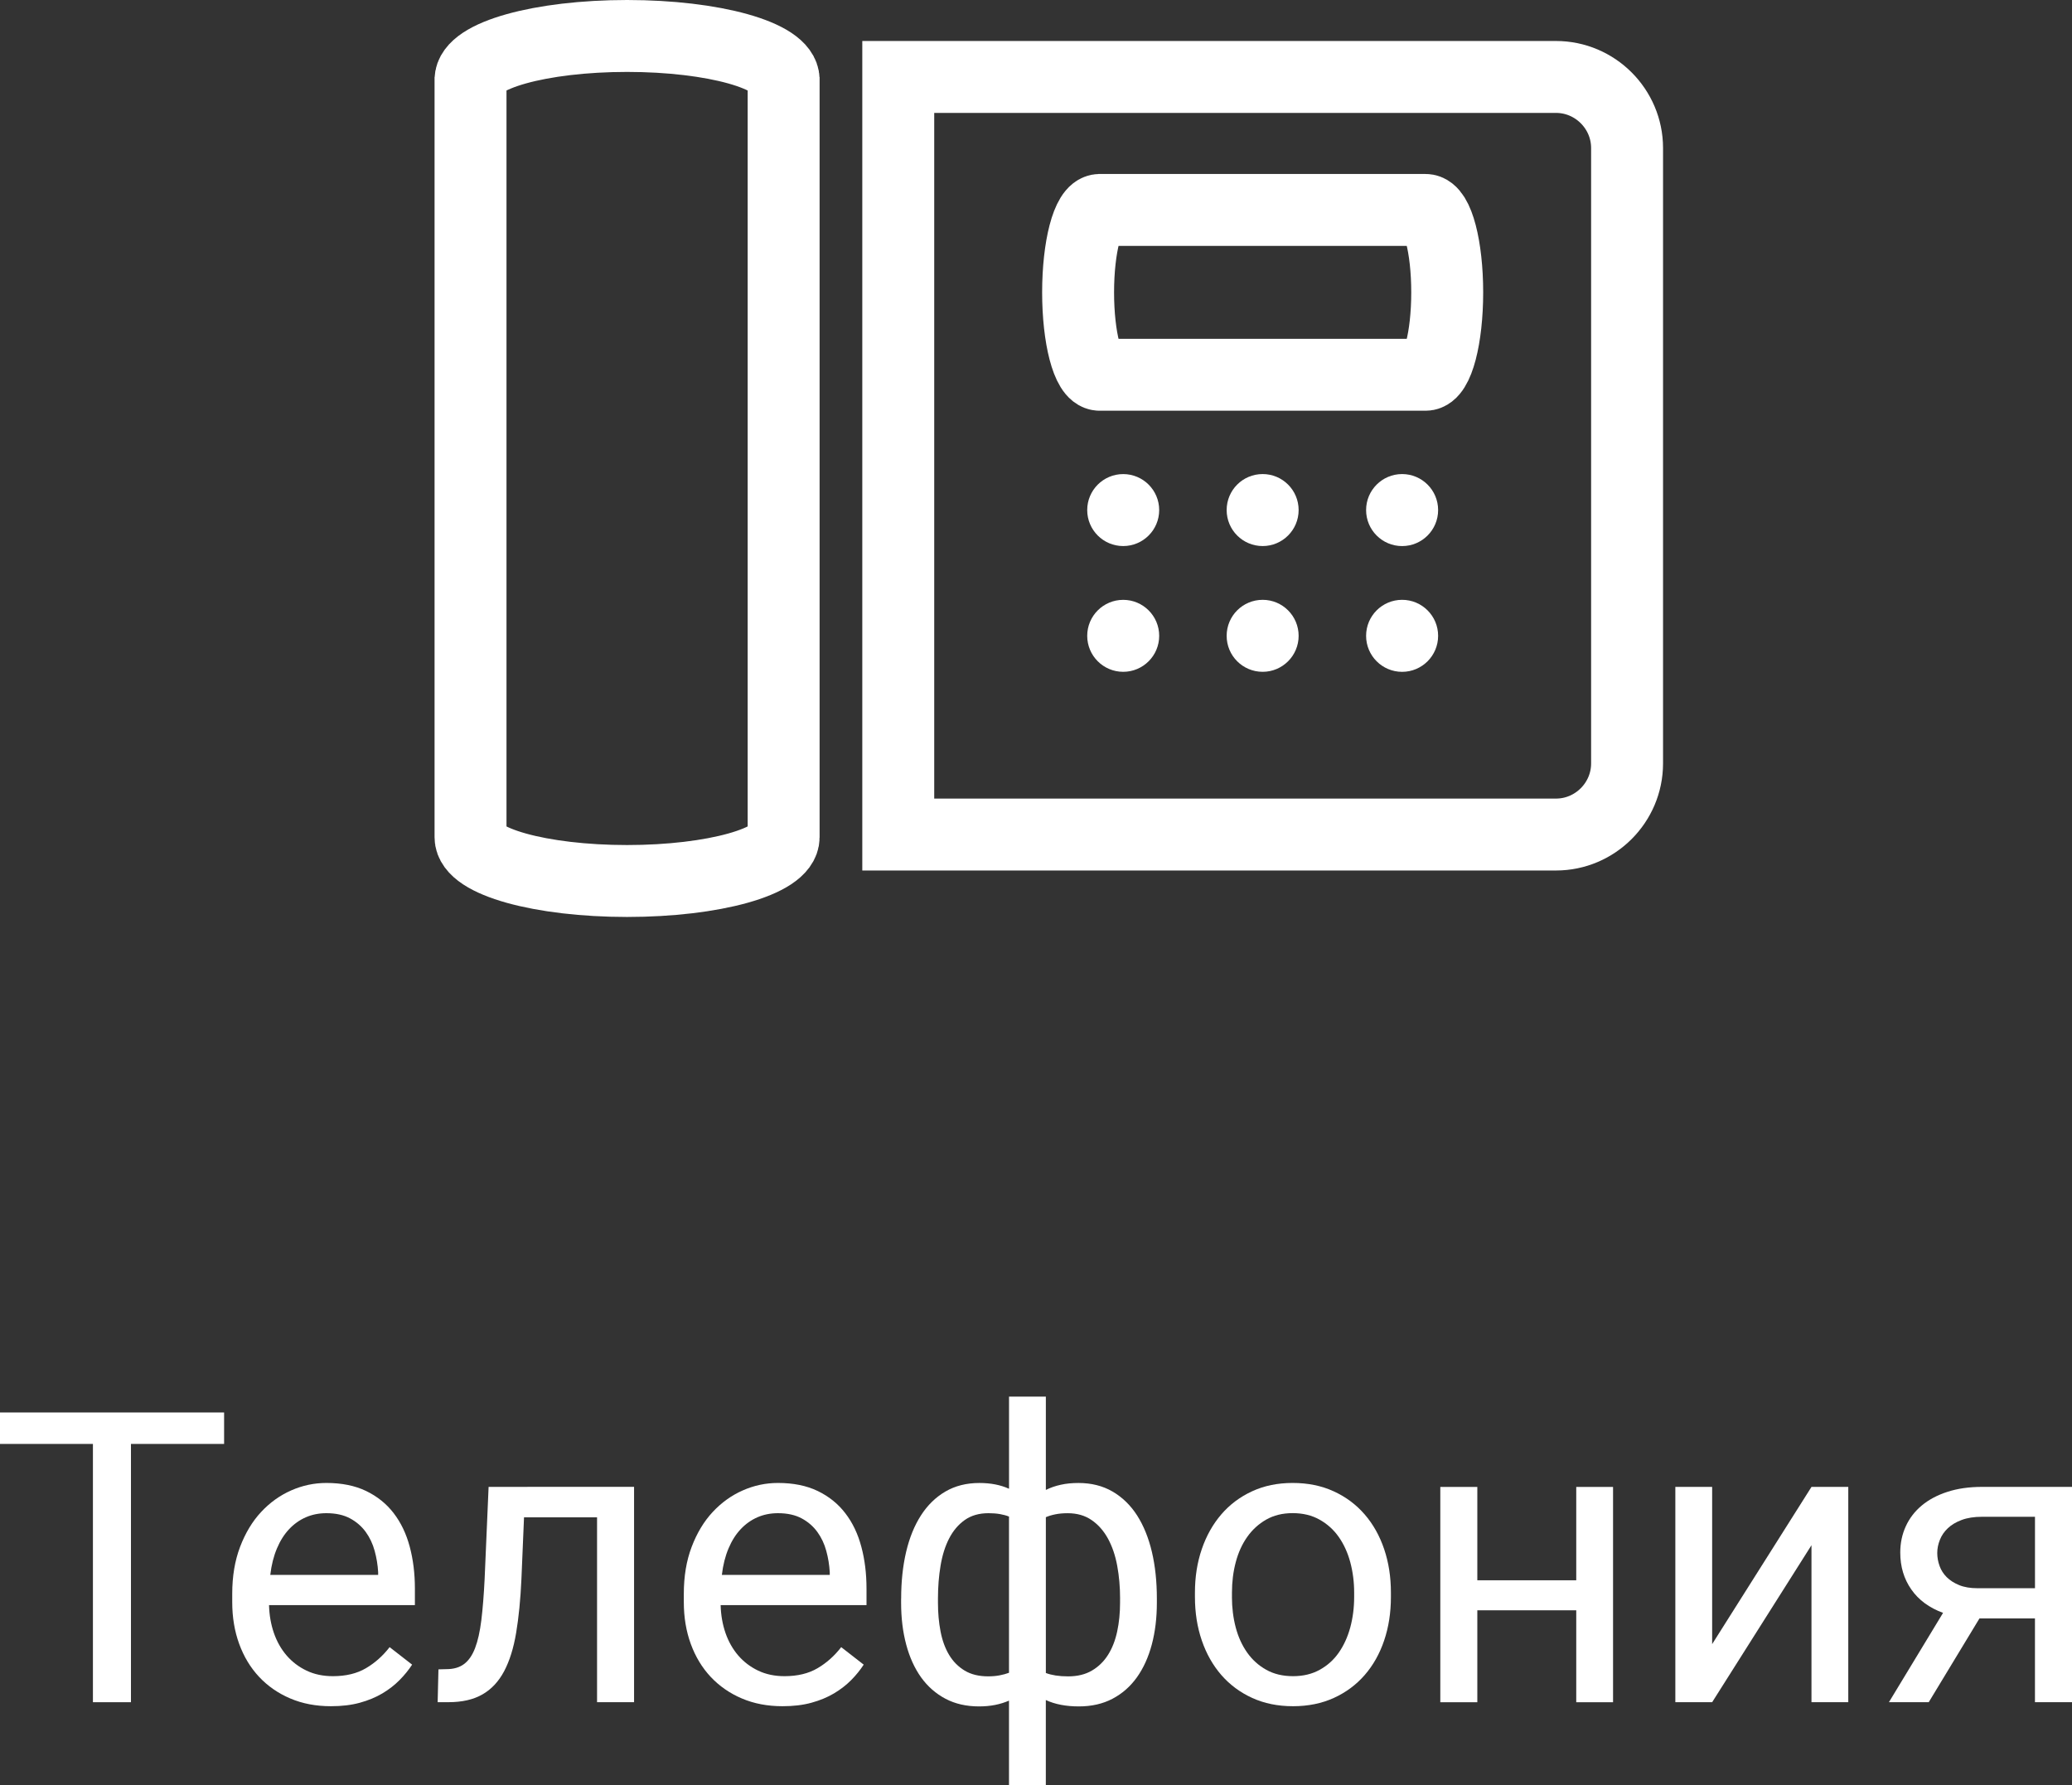 <?xml version="1.0" encoding="utf-8"?>
<!-- Generator: Adobe Illustrator 16.0.0, SVG Export Plug-In . SVG Version: 6.00 Build 0)  -->
<!DOCTYPE svg PUBLIC "-//W3C//DTD SVG 1.1//EN" "http://www.w3.org/Graphics/SVG/1.1/DTD/svg11.dtd">
<svg version="1.1" id="Слой_1" xmlns="http://www.w3.org/2000/svg" xmlns:xlink="http://www.w3.org/1999/xlink" x="0px" y="0px"
	 width="86.42px" height="74.46px" viewBox="0 0 86.42 74.46" enable-background="new 0 0 86.42 74.46" xml:space="preserve">
<rect x="0" y="0" width="86.42" height="74.46" fill="#333333" stroke="none"/>
<g>
	<path fill="none" stroke="#FFFFFF" stroke-width="3" stroke-miterlimit="10" d="M37.465,3.21h27.433
		c1.631,0,2.965,1.335,2.965,2.965v25.671c0,1.631-1.334,2.966-2.965,2.966H37.465V3.21z"/>
</g>
<path fill="none" stroke="#FFFFFF" stroke-width="3" stroke-miterlimit="10" d="M32.684,3.21v31.716
	c0,1.007-2.923,1.824-6.529,1.824c-3.606,0-6.53-0.817-6.53-1.824V3.21v0.115c0-1.008,2.923-1.825,6.53-1.825
	c3.606,0,6.529,0.817,6.529,1.825"/>
<path fill="none" stroke="#FFFFFF" stroke-width="3" stroke-miterlimit="10" d="M45.807,8.758h13.654c0.498,0,0.9,1.54,0.9,3.438
	c0,1.899-0.402,3.437-0.9,3.437H45.807h0.057c-0.496,0-0.898-1.537-0.898-3.437c0-1.898,0.402-3.438,0.898-3.438"/>
<g>
	<circle fill="#FFFFFF" cx="46.847" cy="21.277" r="1.501"/>
	<path fill="#FFFFFF" d="M54.164,21.277c0,0.828-0.672,1.501-1.5,1.501c-0.832,0-1.502-0.673-1.502-1.501
		c0-0.831,0.67-1.502,1.502-1.502C53.492,19.775,54.164,20.446,54.164,21.277z"/>
	<circle fill="#FFFFFF" cx="58.48" cy="21.277" r="1.502"/>
	<circle fill="#FFFFFF" cx="46.847" cy="26.523" r="1.501"/>
	<path fill="#FFFFFF" d="M54.164,26.523c0,0.829-0.672,1.501-1.5,1.501c-0.832,0-1.502-0.672-1.502-1.501
		c0-0.83,0.67-1.502,1.502-1.502C53.492,25.021,54.164,25.693,54.164,26.523z"/>
	<circle fill="#FFFFFF" cx="58.48" cy="26.523" r="1.502"/>
</g>
<g>
	<path fill="#FFFFFF" d="M9.347,60.232H5.462v10.774H3.876V60.232H0v-1.312h9.347V60.232z"/>
	<path fill="#FFFFFF" d="M13.804,71.173c-0.625,0-1.191-0.107-1.698-0.324c-0.506-0.215-0.939-0.516-1.299-0.9
		s-0.636-0.842-0.83-1.373s-0.291-1.113-0.291-1.744v-0.348c0-0.73,0.109-1.384,0.328-1.959c0.219-0.576,0.511-1.061,0.876-1.453
		s0.783-0.693,1.253-0.9c0.47-0.208,0.96-0.312,1.469-0.312c0.642,0,1.195,0.112,1.66,0.336c0.465,0.225,0.848,0.533,1.149,0.926
		c0.302,0.393,0.524,0.857,0.668,1.395s0.216,1.12,0.216,1.751v0.689h-6.084c0.011,0.415,0.079,0.803,0.203,1.162
		c0.125,0.359,0.302,0.672,0.531,0.938c0.23,0.266,0.507,0.477,0.83,0.631c0.324,0.155,0.69,0.232,1.1,0.232
		c0.542,0,1.001-0.11,1.378-0.332c0.376-0.221,0.706-0.514,0.988-0.879l0.938,0.73c-0.144,0.221-0.318,0.436-0.523,0.643
		c-0.205,0.208-0.444,0.394-0.718,0.557c-0.274,0.163-0.588,0.293-0.942,0.39S14.252,71.173,13.804,71.173z M13.613,63.121
		c-0.31,0-0.595,0.057-0.855,0.17s-0.493,0.278-0.697,0.494s-0.375,0.484-0.51,0.806c-0.136,0.32-0.229,0.688-0.278,1.104h4.499
		v-0.116c-0.017-0.299-0.065-0.595-0.146-0.888c-0.08-0.294-0.205-0.557-0.373-0.789c-0.169-0.232-0.386-0.421-0.652-0.564
		S14.006,63.121,13.613,63.121z"/>
	<path fill="#FFFFFF" d="M26.446,62.025v8.981h-1.544v-7.711h-3.046l-0.108,2.572c-0.039,0.853-0.112,1.6-0.22,2.242
		c-0.107,0.642-0.275,1.177-0.502,1.605s-0.528,0.752-0.905,0.967c-0.376,0.217-0.85,0.324-1.419,0.324h-0.448l0.033-1.369
		l0.332-0.009c0.299,0,0.544-0.07,0.734-0.212c0.191-0.141,0.345-0.362,0.461-0.664s0.203-0.69,0.262-1.166
		c0.058-0.476,0.104-1.049,0.137-1.719l0.166-3.843H26.446z"/>
	<path fill="#FFFFFF" d="M32.639,71.173c-0.625,0-1.191-0.107-1.698-0.324c-0.506-0.215-0.939-0.516-1.299-0.9
		s-0.636-0.842-0.83-1.373s-0.291-1.113-0.291-1.744v-0.348c0-0.73,0.109-1.384,0.328-1.959c0.219-0.576,0.511-1.061,0.876-1.453
		s0.783-0.693,1.253-0.9c0.47-0.208,0.96-0.312,1.469-0.312c0.642,0,1.195,0.112,1.66,0.336c0.465,0.225,0.848,0.533,1.149,0.926
		c0.303,0.393,0.525,0.857,0.668,1.395c0.145,0.537,0.217,1.12,0.217,1.751v0.689h-6.084c0.011,0.415,0.079,0.803,0.203,1.162
		c0.125,0.359,0.302,0.672,0.531,0.938c0.23,0.266,0.507,0.477,0.83,0.631c0.324,0.155,0.69,0.232,1.1,0.232
		c0.542,0,1.001-0.11,1.378-0.332c0.376-0.221,0.706-0.514,0.987-0.879l0.938,0.73c-0.143,0.221-0.316,0.436-0.521,0.643
		c-0.205,0.208-0.445,0.394-0.719,0.557s-0.588,0.293-0.942,0.39S33.087,71.173,32.639,71.173z M32.448,63.121
		c-0.31,0-0.595,0.057-0.855,0.17s-0.493,0.278-0.697,0.494s-0.375,0.484-0.51,0.806c-0.136,0.32-0.229,0.688-0.278,1.104h4.5
		v-0.116c-0.018-0.299-0.065-0.595-0.146-0.888c-0.08-0.294-0.204-0.557-0.373-0.789c-0.169-0.232-0.386-0.421-0.652-0.564
		S32.841,63.121,32.448,63.121z"/>
	<path fill="#FFFFFF" d="M37.586,66.683c0-0.709,0.069-1.357,0.207-1.947c0.139-0.589,0.345-1.097,0.619-1.523
		c0.273-0.426,0.614-0.758,1.021-0.996c0.407-0.237,0.879-0.356,1.415-0.356c0.471,0,0.883,0.08,1.237,0.241v-3.844h1.536v3.893
		c0.188-0.094,0.394-0.166,0.618-0.215c0.224-0.051,0.472-0.075,0.743-0.075c0.536,0,1.01,0.119,1.419,0.356
		c0.409,0.238,0.751,0.57,1.025,0.996c0.273,0.427,0.479,0.935,0.618,1.523c0.139,0.59,0.207,1.238,0.207,1.947v0.174
		c0,0.631-0.07,1.212-0.211,1.743c-0.142,0.531-0.349,0.987-0.623,1.37c-0.273,0.381-0.612,0.679-1.017,0.892
		s-0.872,0.319-1.403,0.319c-0.536,0-0.996-0.088-1.377-0.266v3.545h-1.536v-3.52c-0.177,0.077-0.369,0.137-0.577,0.179
		c-0.207,0.041-0.433,0.062-0.676,0.062c-0.526,0-0.991-0.106-1.395-0.319c-0.404-0.213-0.743-0.511-1.018-0.892
		c-0.273-0.383-0.481-0.839-0.622-1.37c-0.142-0.531-0.212-1.112-0.212-1.743V66.683z M39.121,66.856
		c0,0.426,0.036,0.826,0.108,1.199c0.072,0.374,0.19,0.699,0.356,0.976s0.383,0.495,0.648,0.655
		c0.266,0.161,0.592,0.241,0.979,0.241c0.178,0,0.338-0.014,0.482-0.042c0.144-0.027,0.273-0.063,0.39-0.107v-6.516
		c-0.11-0.045-0.236-0.079-0.378-0.104c-0.141-0.024-0.3-0.037-0.477-0.037c-0.394,0-0.724,0.096-0.992,0.286
		c-0.269,0.191-0.486,0.448-0.652,0.772c-0.166,0.323-0.284,0.701-0.356,1.133s-0.108,0.888-0.108,1.37V66.856z M46.717,66.683
		c0-0.482-0.04-0.938-0.12-1.37s-0.209-0.81-0.386-1.133c-0.178-0.324-0.404-0.581-0.682-0.772c-0.276-0.19-0.608-0.286-0.996-0.286
		c-0.193,0-0.365,0.016-0.514,0.046c-0.15,0.03-0.283,0.07-0.398,0.12v6.499c0.115,0.045,0.251,0.079,0.406,0.104
		c0.155,0.024,0.329,0.037,0.523,0.037c0.387,0,0.718-0.08,0.991-0.241c0.274-0.16,0.498-0.379,0.673-0.655
		c0.174-0.276,0.302-0.602,0.382-0.976c0.08-0.373,0.12-0.773,0.12-1.199V66.683z"/>
	<path fill="#FFFFFF" d="M49.839,66.433c0-0.652,0.095-1.257,0.286-1.813c0.19-0.556,0.462-1.039,0.813-1.448
		s0.778-0.73,1.282-0.963s1.068-0.349,1.693-0.349c0.637,0,1.208,0.116,1.714,0.349c0.507,0.232,0.937,0.554,1.291,0.963
		s0.625,0.893,0.813,1.448c0.188,0.557,0.282,1.161,0.282,1.813v0.184c0,0.652-0.094,1.257-0.282,1.813
		c-0.188,0.556-0.459,1.037-0.813,1.444c-0.354,0.406-0.783,0.725-1.287,0.954c-0.503,0.229-1.07,0.345-1.701,0.345
		s-1.198-0.115-1.701-0.345c-0.504-0.229-0.933-0.548-1.287-0.954c-0.354-0.407-0.627-0.889-0.817-1.444
		c-0.191-0.557-0.286-1.161-0.286-1.813V66.433z M51.382,66.616c0,0.447,0.053,0.871,0.158,1.27s0.265,0.748,0.478,1.05
		s0.479,0.541,0.797,0.718c0.318,0.178,0.69,0.266,1.116,0.266c0.421,0,0.791-0.088,1.112-0.266
		c0.321-0.177,0.587-0.416,0.797-0.718s0.369-0.651,0.478-1.05c0.107-0.398,0.162-0.822,0.162-1.27v-0.184
		c0-0.442-0.055-0.864-0.162-1.266c-0.108-0.401-0.269-0.752-0.481-1.054s-0.48-0.543-0.802-0.723c-0.32-0.18-0.694-0.27-1.12-0.27
		c-0.421,0-0.788,0.09-1.104,0.27c-0.314,0.18-0.579,0.421-0.792,0.723s-0.372,0.652-0.478,1.054s-0.158,0.823-0.158,1.266V66.616z"
		/>
	<path fill="#FFFFFF" d="M67.278,71.007h-1.535v-3.835h-4.126v3.835h-1.544v-8.981h1.544v3.894h4.126v-3.894h1.535V71.007z"/>
	<path fill="#FFFFFF" d="M75.554,62.025h1.535v8.981h-1.535v-6.549l-4.143,6.549h-1.535v-8.981h1.535v6.558L75.554,62.025z"/>
	<path fill="#FFFFFF" d="M86.42,62.025v8.981h-1.545v-3.494H82.56l-2.116,3.494h-1.66l2.258-3.727
		c-0.576-0.211-1.018-0.536-1.324-0.976c-0.308-0.44-0.461-0.953-0.461-1.54c0-0.393,0.076-0.757,0.229-1.092
		s0.373-0.624,0.664-0.867c0.29-0.243,0.647-0.435,1.07-0.572c0.424-0.139,0.906-0.208,1.449-0.208H86.42z M80.8,64.781
		c0,0.183,0.032,0.362,0.096,0.54c0.063,0.177,0.163,0.333,0.299,0.469s0.309,0.246,0.519,0.332s0.465,0.129,0.764,0.129h2.398
		v-2.98h-2.207c-0.332,0-0.616,0.044-0.852,0.133s-0.428,0.203-0.576,0.345c-0.15,0.141-0.261,0.303-0.332,0.485
		C80.836,64.416,80.8,64.599,80.8,64.781z"/>
</g>
</svg>
